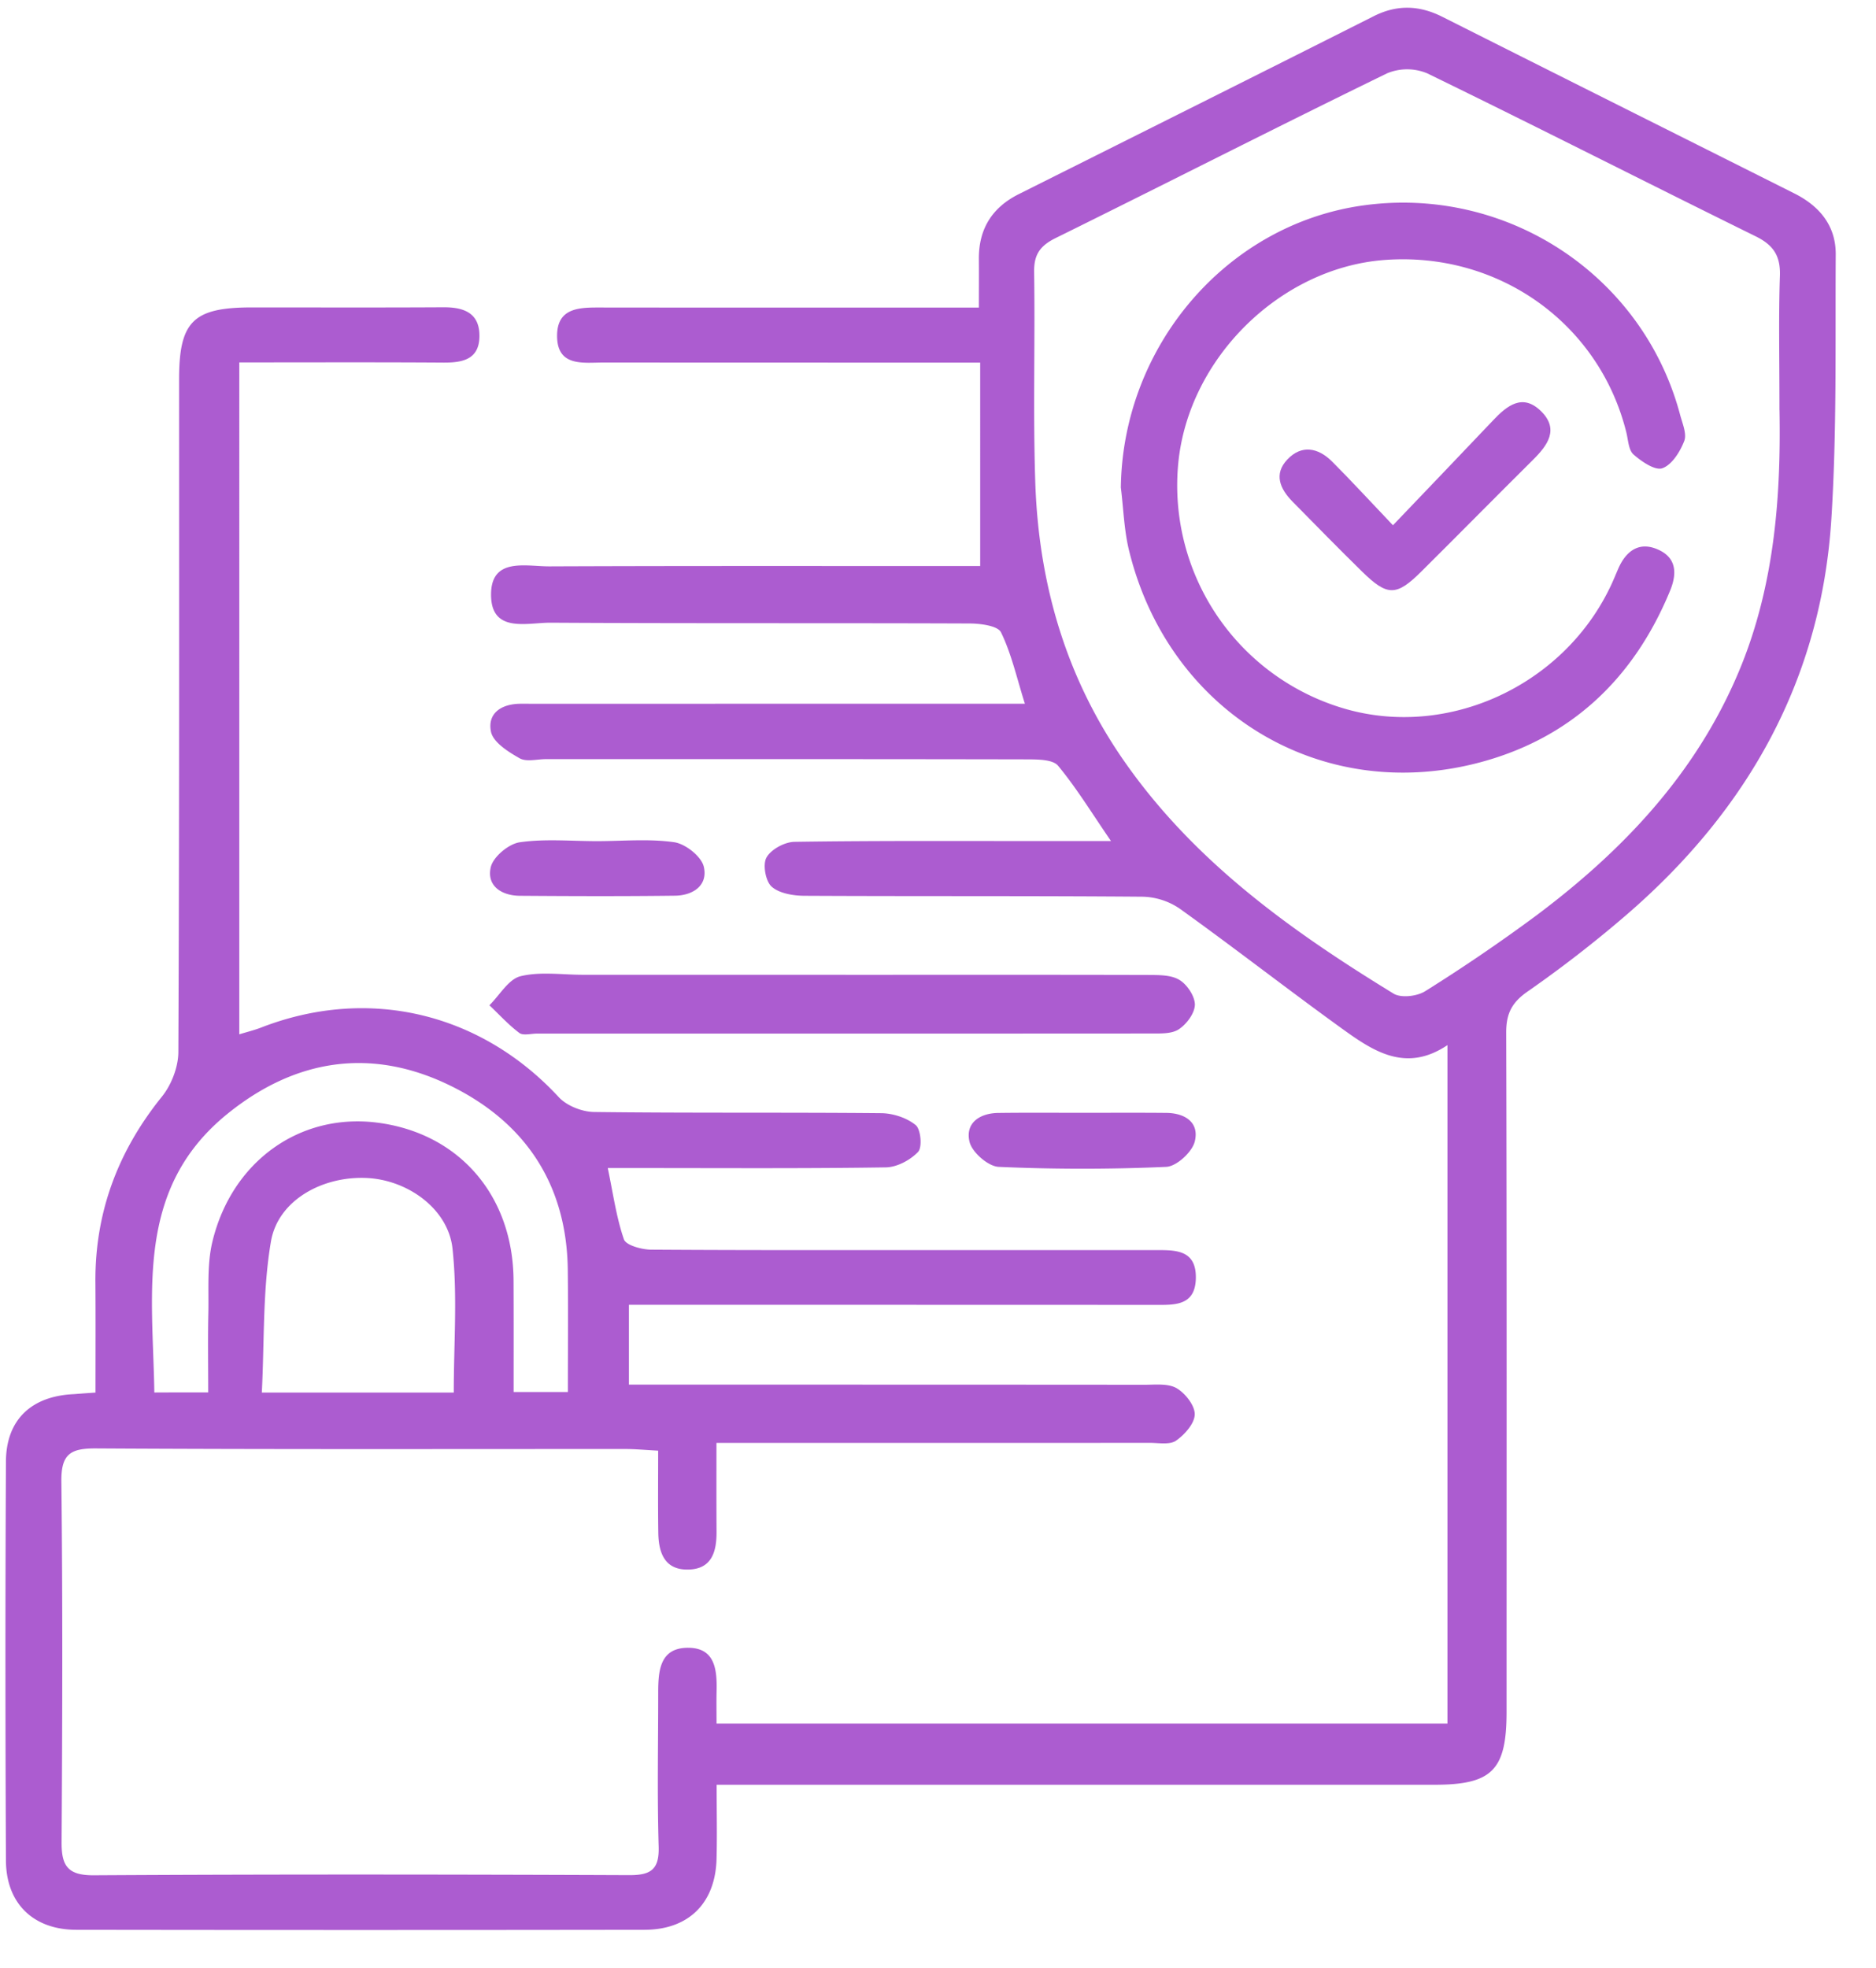 <svg width="41" height="43" fill="none" xmlns="http://www.w3.org/2000/svg">
    <path
        d="M2.087 30.43c0-.853.004-1.637-.002-2.422-.008-1.526.495-2.857 1.45-4.042.209-.257.36-.645.363-.974.022-4.9.016-9.802.016-14.703 0-1.267.308-1.571 1.587-1.572 1.396 0 2.791.005 4.187-.003.452-.003.798.125.79.64-.008.495-.361.571-.778.569-1.477-.01-2.953-.004-4.47-.004V22.6c.17-.052.326-.09.474-.147 2.348-.912 4.798-.327 6.508 1.52.175.189.508.32.77.324 2.092.026 4.186.006 6.278.026.258.003.559.101.752.26.113.093.147.484.053.585-.17.18-.46.335-.704.339-1.766.027-3.531.015-5.298.015h-.78c.118.564.187 1.078.353 1.558.046.13.385.222.59.225 2.246.015 4.492.009 6.737.01h4.252c.446 0 .936-.031.92.622-.016.604-.474.575-.9.575-3.664-.002-7.326-.002-10.99-.002h-.5v1.744h.739c3.51 0 7.02 0 10.53.003.238 0 .515-.033.702.076.188.11.399.378.395.572-.004.2-.222.444-.41.574-.138.094-.38.047-.575.047-2.9.003-5.799.001-8.7.001h-.768c0 .688-.002 1.315.002 1.944.002.436-.105.815-.62.824-.513.01-.646-.366-.653-.8-.009-.584-.003-1.168-.003-1.798-.286-.015-.498-.036-.708-.036-3.86-.001-7.718.01-11.578-.013-.554-.003-.763.118-.757.72.03 2.625.022 5.25.005 7.877-.004.52.13.732.699.73 3.902-.023 7.805-.019 11.708-.003.475.001.658-.125.642-.628-.033-1.115-.01-2.232-.01-3.347 0-.483.03-.996.657-.993.593.002.63.492.619.955-.005.218-.001.435-.001.702h15.974V22.836c-.922.618-1.639.12-2.33-.379-1.182-.854-2.332-1.75-3.517-2.6a1.497 1.497 0 0 0-.82-.264c-2.464-.02-4.927-.007-7.391-.02-.245-.002-.548-.053-.714-.202-.132-.12-.196-.484-.11-.635.1-.178.396-.338.61-.342 1.788-.027 3.576-.017 5.364-.017h1.555c-.416-.605-.75-1.154-1.156-1.645-.114-.137-.434-.138-.66-.14-3.51-.007-7.021-.005-10.531-.005-.197 0-.43.066-.58-.02-.247-.14-.577-.348-.624-.58-.082-.407.234-.61.652-.61 1.722.002 3.445 0 5.167 0h5.85c-.178-.564-.293-1.09-.522-1.56-.07-.145-.45-.193-.688-.194-3.052-.012-6.105.001-9.157-.017-.514-.003-1.31.241-1.3-.629.009-.804.765-.6 1.274-.602 2.921-.012 5.843-.007 8.765-.007h.651V7.923h-.833c-2.464 0-4.928 0-7.39-.002-.45 0-1.02.101-1.024-.578-.003-.651.535-.624 1.006-.624 2.464.003 4.928.002 7.391.002h.821c0-.378.003-.718 0-1.06-.005-.656.287-1.125.87-1.418 2.588-1.295 5.177-2.588 7.761-3.89.511-.257.997-.238 1.498.014 2.563 1.29 5.13 2.573 7.695 3.86.55.276.907.705.903 1.334-.012 1.923.026 3.852-.095 5.77-.22 3.523-1.83 6.37-4.469 8.65a26.614 26.614 0 0 1-2.168 1.682c-.35.243-.472.487-.47.906.014 4.944.008 9.89.008 14.835 0 1.274-.315 1.593-1.577 1.593H15.662c0 .585.012 1.105-.002 1.623-.026.962-.607 1.543-1.57 1.546-4.142.006-8.285.006-12.427 0C.729 42.164.137 41.592.13 40.66c-.014-2.91-.015-5.82 0-8.73.006-.913.56-1.427 1.485-1.468.121-.009.25-.02.47-.034ZM38.89 8.961c0-1.188-.02-2.063.01-2.936.014-.434-.142-.67-.527-.86-2.397-1.18-4.778-2.393-7.18-3.562a1.138 1.138 0 0 0-.88 0c-2.424 1.181-4.827 2.407-7.245 3.6-.339.169-.474.36-.467.745.023 1.53-.026 3.063.025 4.591.074 2.226.678 4.297 1.973 6.135 1.53 2.175 3.636 3.677 5.858 5.037.164.1.513.059.69-.053a37.685 37.685 0 0 0 2.427-1.653c1.892-1.417 3.484-3.093 4.422-5.317.819-1.939.925-3.978.895-5.727ZM4.55 30.424c0-.629-.009-1.175.003-1.72.012-.521-.031-1.062.086-1.56.421-1.77 1.915-2.827 3.6-2.615 1.793.226 2.976 1.593 2.985 3.454.004.803.002 1.606.002 2.432h1.185c0-.918.008-1.789-.002-2.66-.02-1.9-.954-3.26-2.61-4.054-1.702-.816-3.35-.559-4.824.633-2.026 1.637-1.636 3.897-1.602 6.092.42-.002.759-.002 1.177-.002Zm5.367.004c0-1.07.083-2.116-.027-3.142-.092-.87-.973-1.498-1.858-1.546-.977-.052-1.955.483-2.11 1.384-.184 1.073-.142 2.186-.2 3.304h4.195Z"
        fill="#AC5CD0" />
    <path
        d="M18.486 21.3c2.2 0 4.398-.003 6.598.003.234.002.504-.005.69.107.17.1.342.36.34.544-.004.188-.185.43-.358.54-.163.103-.417.086-.63.088-4.464.003-8.927.002-13.391.002-.131 0-.3.049-.385-.014-.236-.177-.438-.4-.654-.605.224-.22.416-.568.678-.634.431-.106.907-.032 1.364-.032h5.748ZM23.653 24.315c.611 0 1.22-.004 1.832.002.413.002.732.208.626.627-.058.23-.399.543-.624.552a41.536 41.536 0 0 1-3.66 0c-.23-.01-.583-.317-.638-.547-.098-.41.22-.627.632-.631.612-.008 1.222-.003 1.832-.003ZM13.047 18.379c.565 0 1.136-.056 1.69.024.244.036.59.309.644.533.097.406-.231.631-.632.635-1.128.014-2.257.01-3.386.002-.401-.003-.732-.215-.637-.626.053-.226.391-.508.632-.543.552-.08 1.125-.025 1.689-.025ZM24.496 10.644c.046-3.088 2.313-5.739 5.293-6.155 3.144-.438 6.12 1.525 6.93 4.575.05.189.15.417.09.572-.091.235-.27.521-.478.595-.16.056-.454-.146-.63-.3-.11-.097-.116-.317-.158-.485-.592-2.38-2.79-3.949-5.277-3.766-2.287.168-4.299 2.152-4.516 4.452a5.082 5.082 0 0 0 3.679 5.365c2.238.627 4.714-.513 5.752-2.65.067-.136.124-.278.184-.417.173-.399.466-.609.882-.417.385.175.41.508.255.888-.789 1.921-2.166 3.227-4.158 3.757-3.47.924-6.781-1.088-7.659-4.59-.119-.462-.13-.949-.19-1.424Z"
        fill="#AC5CD0" />
    <path
        d="M30.443 11.477c.778-.815 1.485-1.55 2.186-2.29.308-.326.647-.598 1.05-.203.4.394.147.743-.172 1.06-.819.813-1.628 1.634-2.447 2.447-.544.54-.74.54-1.295-.005-.513-.502-1.015-1.017-1.518-1.527-.272-.277-.414-.6-.113-.918.311-.331.674-.259.975.04.415.414.812.848 1.334 1.396Z"
        fill="#AC5CD0" />
</svg>